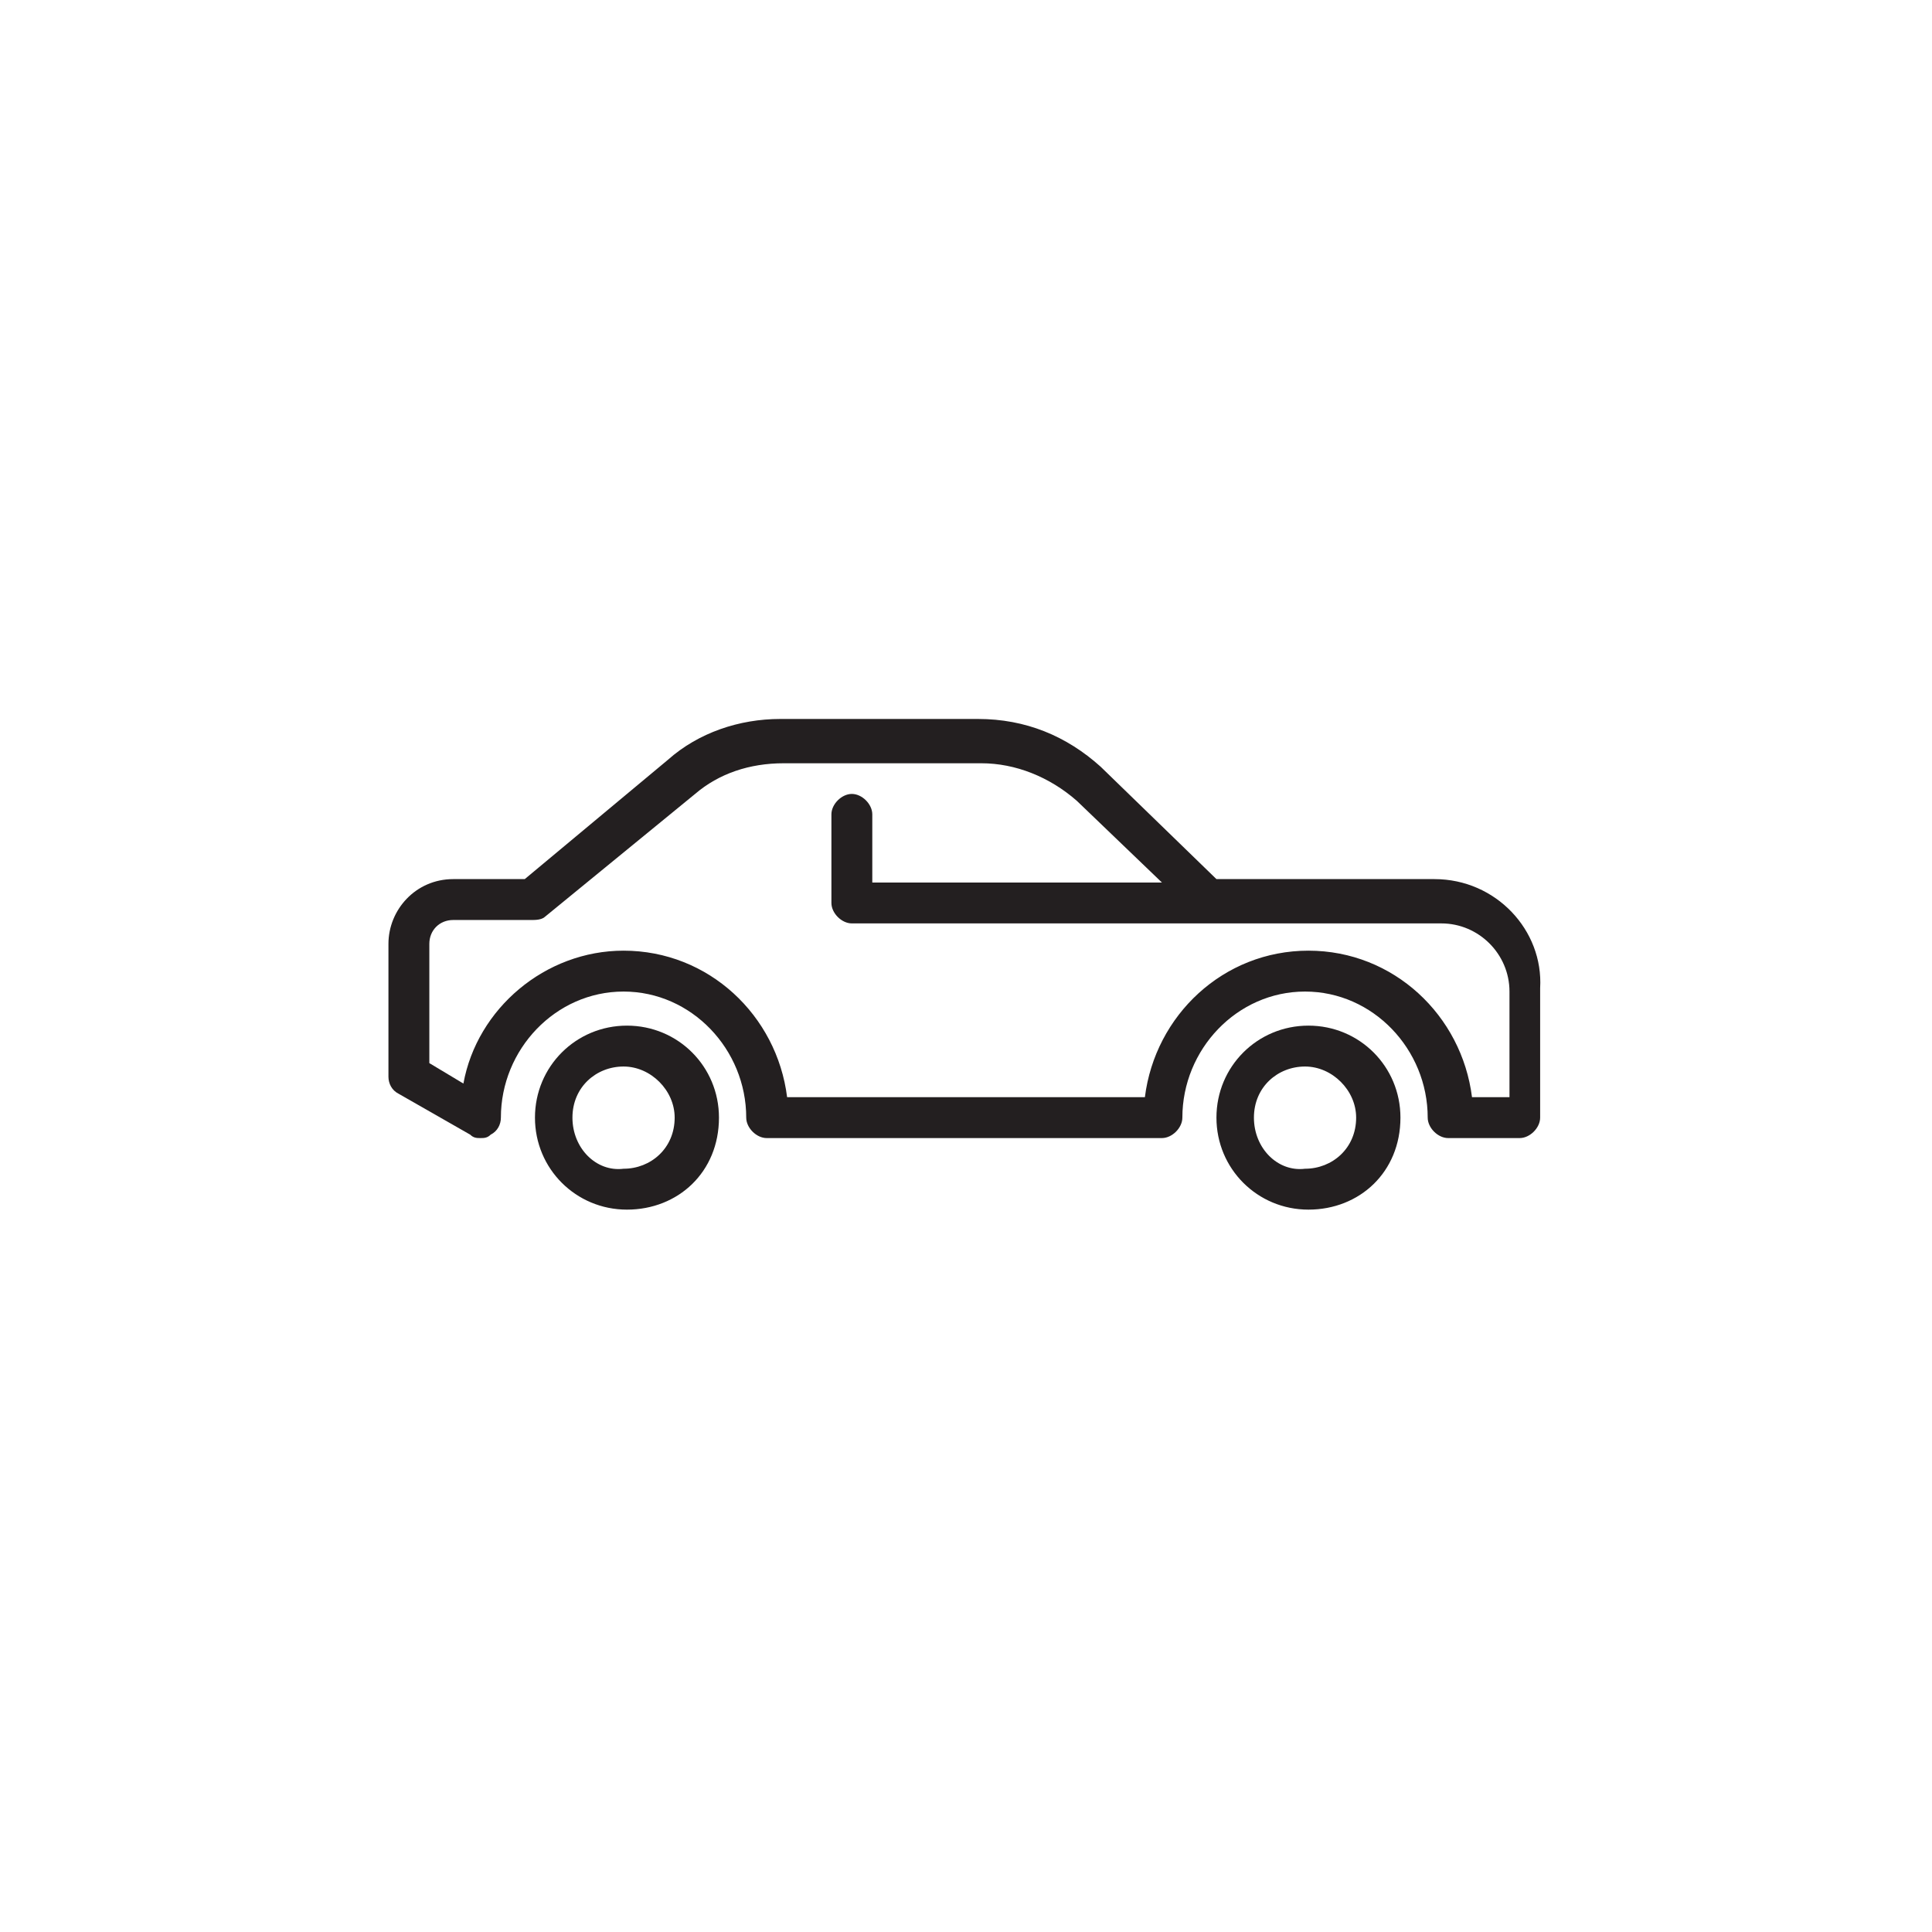 <?xml version="1.0" encoding="utf-8"?>
<!-- Generator: Adobe Illustrator 19.1.0, SVG Export Plug-In . SVG Version: 6.00 Build 0)  -->
<svg version="1.1" id="Layer_1" xmlns="http://www.w3.org/2000/svg" xmlns:xlink="http://www.w3.org/1999/xlink" x="0px" y="0px"
	 viewBox="0 0 56.7 56.7" style="enable-background:new 0 0 56.7 56.7;" xml:space="preserve">
<style type="text/css">
	.st0{fill:#231F20;}
	.st1{clip-path:url(#SVGID_2_);fill:#FFFFFF;}
	.st2{clip-path:url(#SVGID_2_);fill:#003E7E;}
	.st3{clip-path:url(#SVGID_2_);fill-rule:evenodd;clip-rule:evenodd;fill:#FFFFFF;}
	.st4{fill:#EFC10B;}
	.st5{fill:#D7D1CA;}
	.st6{opacity:0.9;clip-path:url(#SVGID_4_);}
	.st7{clip-path:url(#SVGID_6_);fill:none;stroke:#EAEFF2;stroke-miterlimit:10;}
	.st8{clip-path:url(#SVGID_8_);fill-rule:evenodd;clip-rule:evenodd;fill:#74A333;}
	.st9{clip-path:url(#SVGID_8_);fill:none;stroke:#FFFFFF;stroke-linejoin:bevel;stroke-miterlimit:10;}
	.st10{clip-path:url(#SVGID_8_);fill-rule:evenodd;clip-rule:evenodd;fill:#BEB7B3;}
	.st11{clip-path:url(#SVGID_8_);fill-rule:evenodd;clip-rule:evenodd;fill:#DAD6D3;}
	.st12{clip-path:url(#SVGID_8_);fill-rule:evenodd;clip-rule:evenodd;fill:#E1E776;}
	.st13{clip-path:url(#SVGID_8_);fill:#BFD22B;}
	.st14{fill:#554742;}
	.st15{fill:#877B77;}
	.st16{fill:#BEB7B3;}
	.st17{fill:#F1EEE8;}
	.st18{fill:#F7F5F1;}
	.st19{fill:#E1E776;}
	.st20{fill:#D0DC70;}
	.st21{fill:#BFD22B;}
	.st22{fill:#74A333;}
	.st23{fill:#EAEFF2;}
	.st24{fill:#58B6E7;}
	.st25{fill:#3A84B6;}
	.st26{fill:#003E7E;}
	.st27{fill:#DAD6D3;}
	.st28{fill:none;stroke:#231F20;stroke-width:1.5;stroke-linecap:round;stroke-miterlimit:10;}
	.st29{fill:none;stroke:#231F20;stroke-width:1.5;stroke-miterlimit:10;}
</style>
<g>
	<path class="st0" d="M44.1,32.2h-0.9c-0.3-2.4-2.3-4.3-4.8-4.3h0h0c-2.5,0-4.5,1.9-4.8,4.3H23.1c-0.3-2.4-2.3-4.3-4.8-4.3
		c-2.3,0-4.3,1.7-4.7,3.9l-1-0.6v-3.5c0-0.4,0.3-0.7,0.7-0.7h2.3c0.1,0,0.3,0,0.4-0.1l4.4-3.6c0.7-0.6,1.6-0.9,2.6-0.9h5.8
		c1,0,2,0.4,2.8,1.1l2.5,2.4h-8.5v-2c0-0.3-0.3-0.6-0.6-0.6c-0.3,0-0.6,0.3-0.6,0.6v2.6c0,0.3,0.3,0.6,0.6,0.6h17.3c1.1,0,2,0.9,2,2
		V32.2z M42.1,25.8h-6.4l-3.4-3.3c-1-0.9-2.2-1.4-3.6-1.4h-5.8c-1.2,0-2.4,0.4-3.3,1.2l-4.2,3.5h-2.1c-1.1,0-1.9,0.9-1.9,1.9v3.9
		c0,0.2,0.1,0.4,0.3,0.5l2.1,1.2c0.1,0.1,0.2,0.1,0.3,0.1c0.1,0,0.2,0,0.3-0.1c0.2-0.1,0.3-0.3,0.3-0.5c0-2,1.6-3.7,3.6-3.7
		c2,0,3.6,1.7,3.6,3.7c0,0.3,0.3,0.6,0.6,0.6h11.6c0.3,0,0.6-0.3,0.6-0.6c0-2,1.6-3.7,3.6-3.7h0h0c2,0,3.6,1.7,3.6,3.7
		c0,0.3,0.3,0.6,0.6,0.6h2.1c0.3,0,0.6-0.3,0.6-0.6v-3.8C45.3,27.3,43.9,25.8,42.1,25.8"/>
	<path class="st0" d="M36.8,32.8c0-0.9,0.7-1.5,1.5-1.5c0.8,0,1.5,0.7,1.5,1.5c0,0.9-0.7,1.5-1.5,1.5C37.5,34.4,36.8,33.7,36.8,32.8
		 M41.1,32.8c0-1.5-1.2-2.7-2.7-2.7s-2.7,1.2-2.7,2.7c0,1.5,1.2,2.7,2.7,2.7S41.1,34.4,41.1,32.8"/>
	<path class="st0" d="M16.8,32.8c0-0.9,0.7-1.5,1.5-1.5c0.8,0,1.5,0.7,1.5,1.5c0,0.9-0.7,1.5-1.5,1.5C17.5,34.4,16.8,33.7,16.8,32.8
		 M21.1,32.8c0-1.5-1.2-2.7-2.7-2.7s-2.7,1.2-2.7,2.7c0,1.5,1.2,2.7,2.7,2.7S21.1,34.4,21.1,32.8"/>
</g>
</svg>
